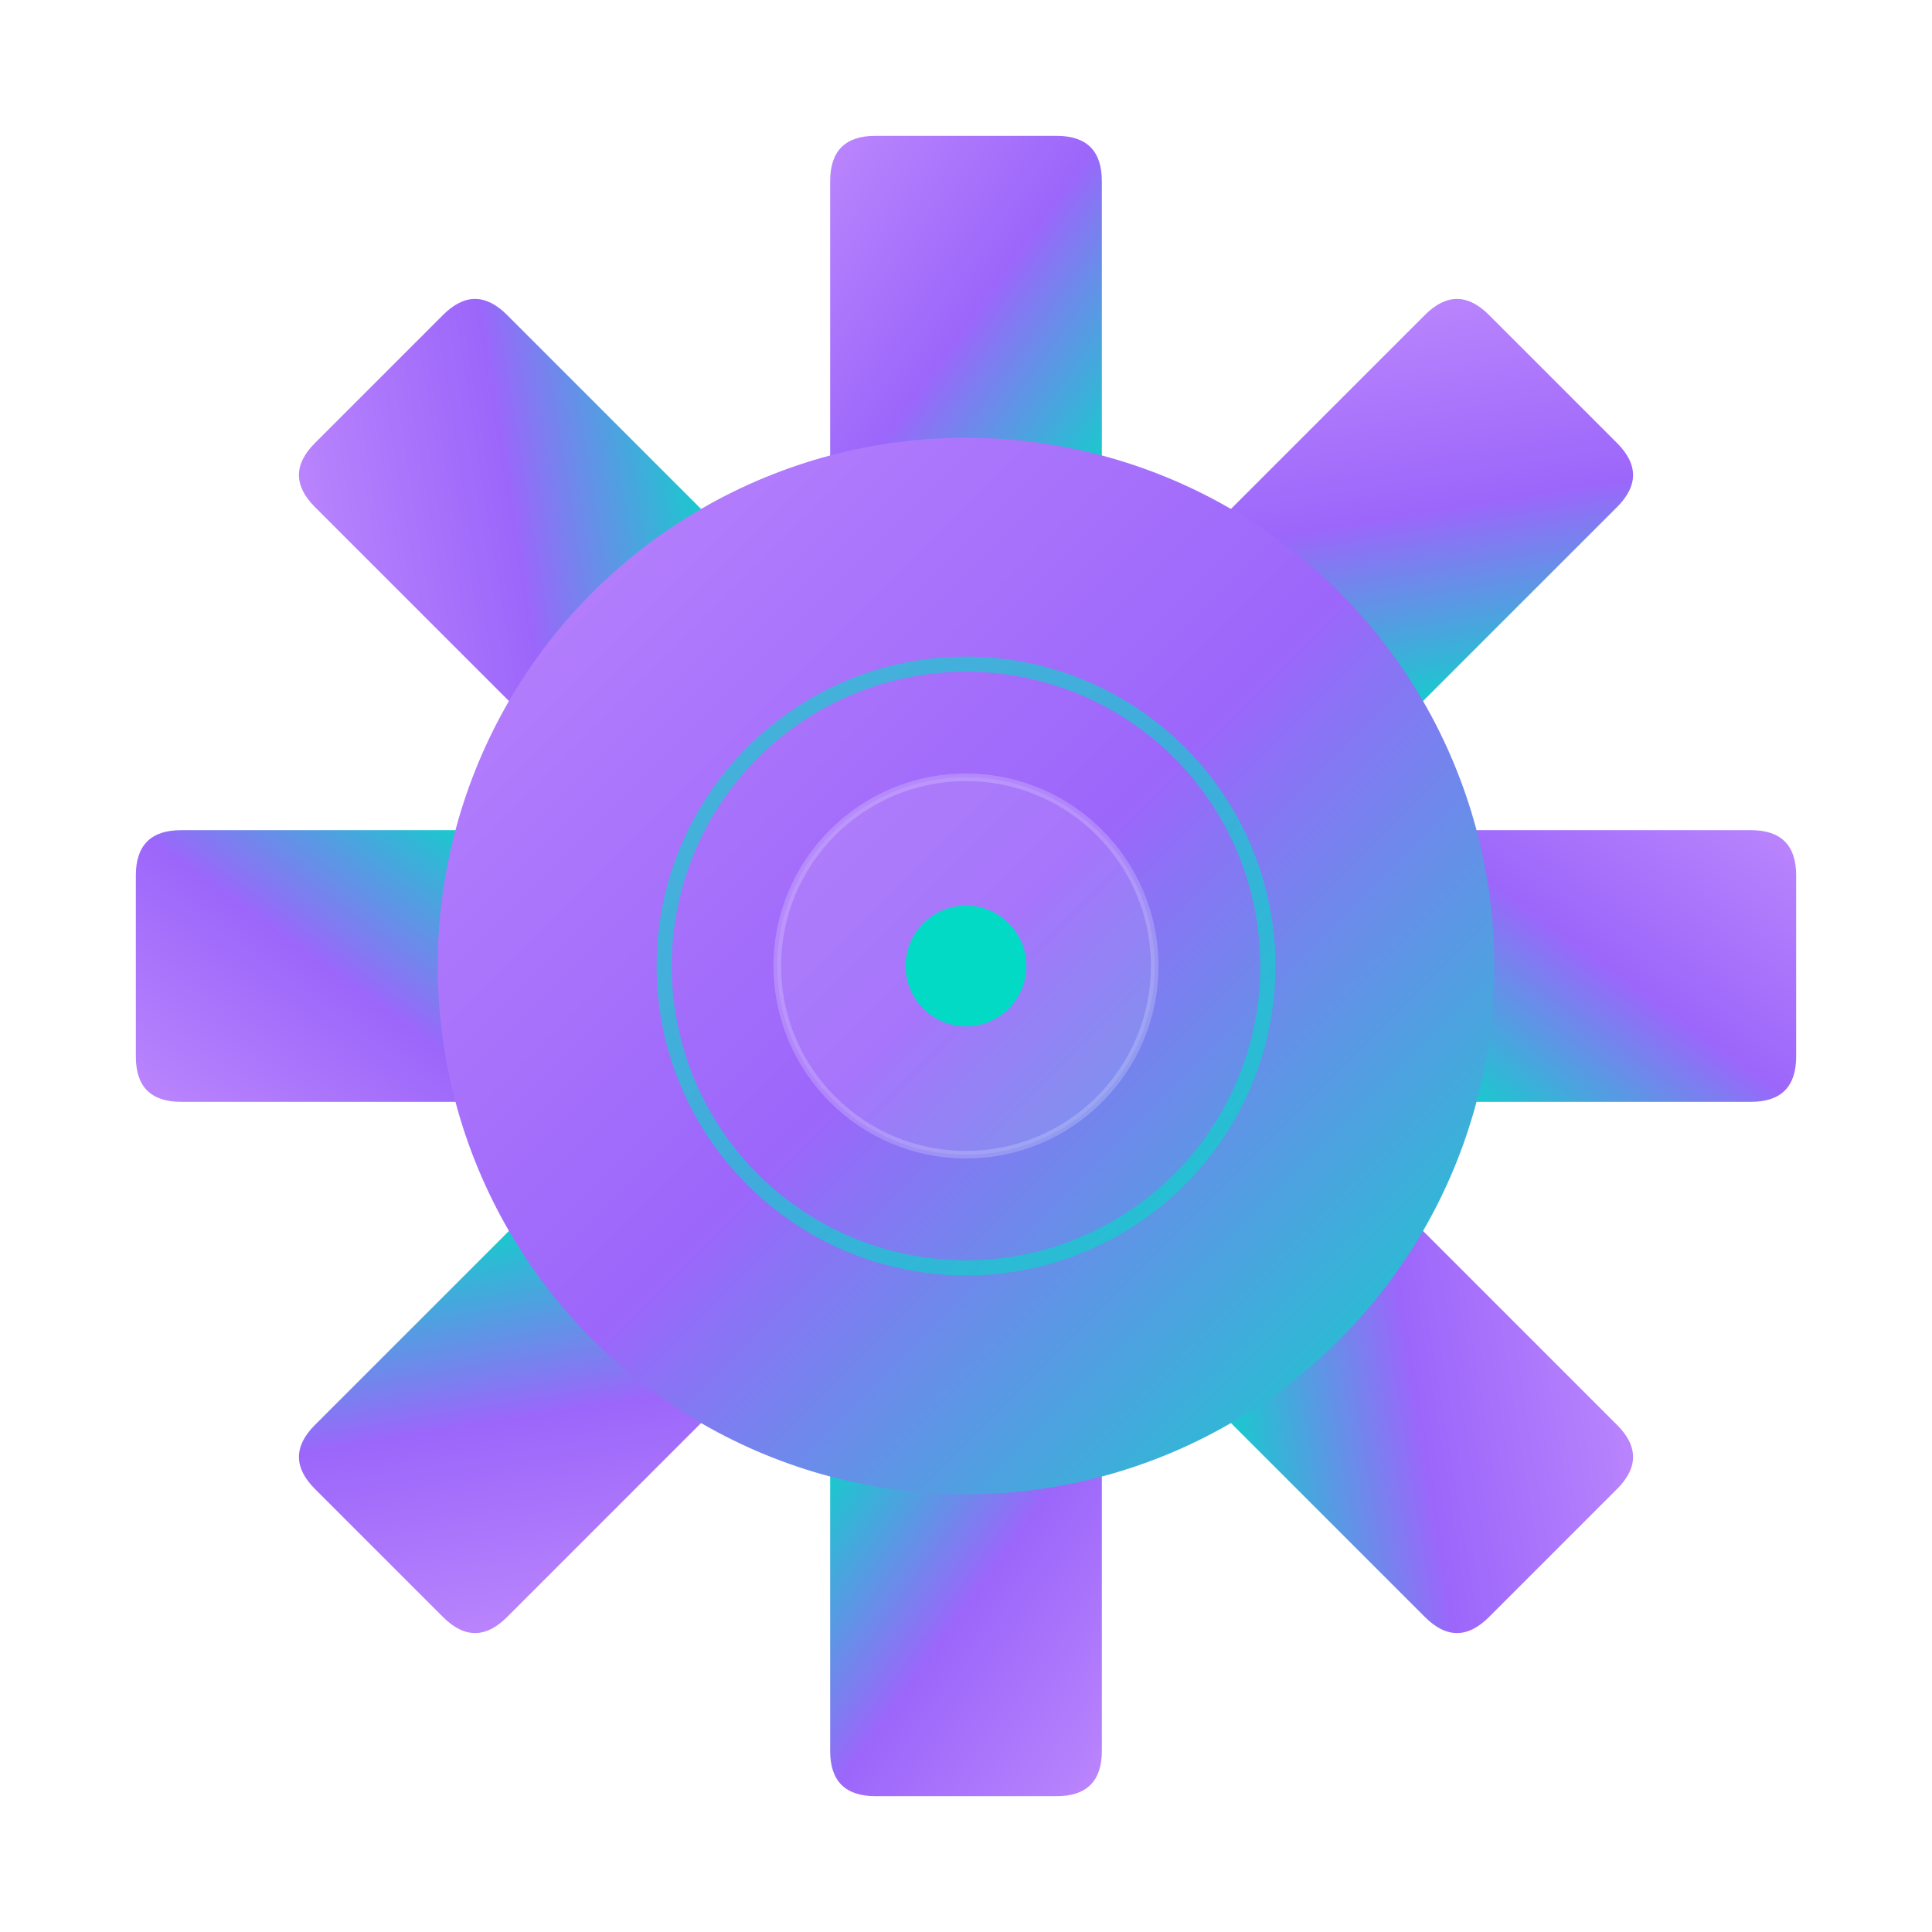 <svg width="512" height="512" viewBox="0 0 512 512" fill="none" xmlns="http://www.w3.org/2000/svg">
  <defs>
    <!-- Premium Purple to Teal Gradient -->
    <linearGradient id="premiumGradient" x1="0%" y1="0%" x2="100%" y2="100%">
      <stop offset="0%" style="stop-color:#BB86FC;stop-opacity:1" />
      <stop offset="50%" style="stop-color:#9C66FB;stop-opacity:1" />
      <stop offset="100%" style="stop-color:#03DAC6;stop-opacity:1" />
    </linearGradient>
    
    <!-- Glow effect -->
    <filter id="glow" x="-50%" y="-50%" width="200%" height="200%">
      <feGaussianBlur stdDeviation="4" result="coloredBlur"/>
      <feMerge> 
        <feMergeNode in="coloredBlur"/>
        <feMergeNode in="SourceGraphic"/>
      </feMerge>
    </filter>
    
    <!-- Drop shadow -->
    <filter id="shadow" x="-20%" y="-20%" width="140%" height="140%">
      <feDropShadow dx="0" dy="8" stdDeviation="12" flood-color="rgba(187,134,252,0.3)"/>
    </filter>
  </defs>
  
  <!-- Modern gear shape with premium styling -->
  <g transform="translate(256, 256)" filter="url(#shadow)">
    
    <!-- Outer gear teeth - sleek modern design -->
    <!-- Top tooth -->
    <path d="M-24 -220 L24 -220 Q36 -220 36 -208 L36 -132 Q36 -120 24 -120 L-24 -120 Q-36 -120 -36 -132 L-36 -208 Q-36 -220 -24 -220 Z" 
          fill="url(#premiumGradient)" filter="url(#glow)"/>
    
    <!-- Top-right tooth -->
    <path d="M-24 -220 L24 -220 Q36 -220 36 -208 L36 -132 Q36 -120 24 -120 L-24 -120 Q-36 -120 -36 -132 L-36 -208 Q-36 -220 -24 -220 Z" 
          fill="url(#premiumGradient)" filter="url(#glow)" transform="rotate(45)"/>
    
    <!-- Right tooth -->
    <path d="M-24 -220 L24 -220 Q36 -220 36 -208 L36 -132 Q36 -120 24 -120 L-24 -120 Q-36 -120 -36 -132 L-36 -208 Q-36 -220 -24 -220 Z" 
          fill="url(#premiumGradient)" filter="url(#glow)" transform="rotate(90)"/>
    
    <!-- Bottom-right tooth -->
    <path d="M-24 -220 L24 -220 Q36 -220 36 -208 L36 -132 Q36 -120 24 -120 L-24 -120 Q-36 -120 -36 -132 L-36 -208 Q-36 -220 -24 -220 Z" 
          fill="url(#premiumGradient)" filter="url(#glow)" transform="rotate(135)"/>
    
    <!-- Bottom tooth -->
    <path d="M-24 -220 L24 -220 Q36 -220 36 -208 L36 -132 Q36 -120 24 -120 L-24 -120 Q-36 -120 -36 -132 L-36 -208 Q-36 -220 -24 -220 Z" 
          fill="url(#premiumGradient)" filter="url(#glow)" transform="rotate(180)"/>
    
    <!-- Bottom-left tooth -->
    <path d="M-24 -220 L24 -220 Q36 -220 36 -208 L36 -132 Q36 -120 24 -120 L-24 -120 Q-36 -120 -36 -132 L-36 -208 Q-36 -220 -24 -220 Z" 
          fill="url(#premiumGradient)" filter="url(#glow)" transform="rotate(225)"/>
    
    <!-- Left tooth -->
    <path d="M-24 -220 L24 -220 Q36 -220 36 -208 L36 -132 Q36 -120 24 -120 L-24 -120 Q-36 -120 -36 -132 L-36 -208 Q-36 -220 -24 -220 Z" 
          fill="url(#premiumGradient)" filter="url(#glow)" transform="rotate(270)"/>
    
    <!-- Top-left tooth -->
    <path d="M-24 -220 L24 -220 Q36 -220 36 -208 L36 -132 Q36 -120 24 -120 L-24 -120 Q-36 -120 -36 -132 L-36 -208 Q-36 -220 -24 -220 Z" 
          fill="url(#premiumGradient)" filter="url(#glow)" transform="rotate(315)"/>
    
    <!-- Main circular body with premium gradient -->
    <circle r="140" fill="url(#premiumGradient)" filter="url(#glow)"/>
    
    <!-- Inner ring with subtle teal accent -->
    <circle r="80" fill="none" stroke="#03DAC6" stroke-width="4" opacity="0.6"/>
    
    <!-- Center circle - glass morphism style -->
    <circle r="50" fill="rgba(255,255,255,0.1)" stroke="rgba(255,255,255,0.2)" stroke-width="2"/>
    
    <!-- Central accent dot -->
    <circle r="16" fill="#03DAC6" filter="url(#glow)"/>
    
  </g>
</svg>
